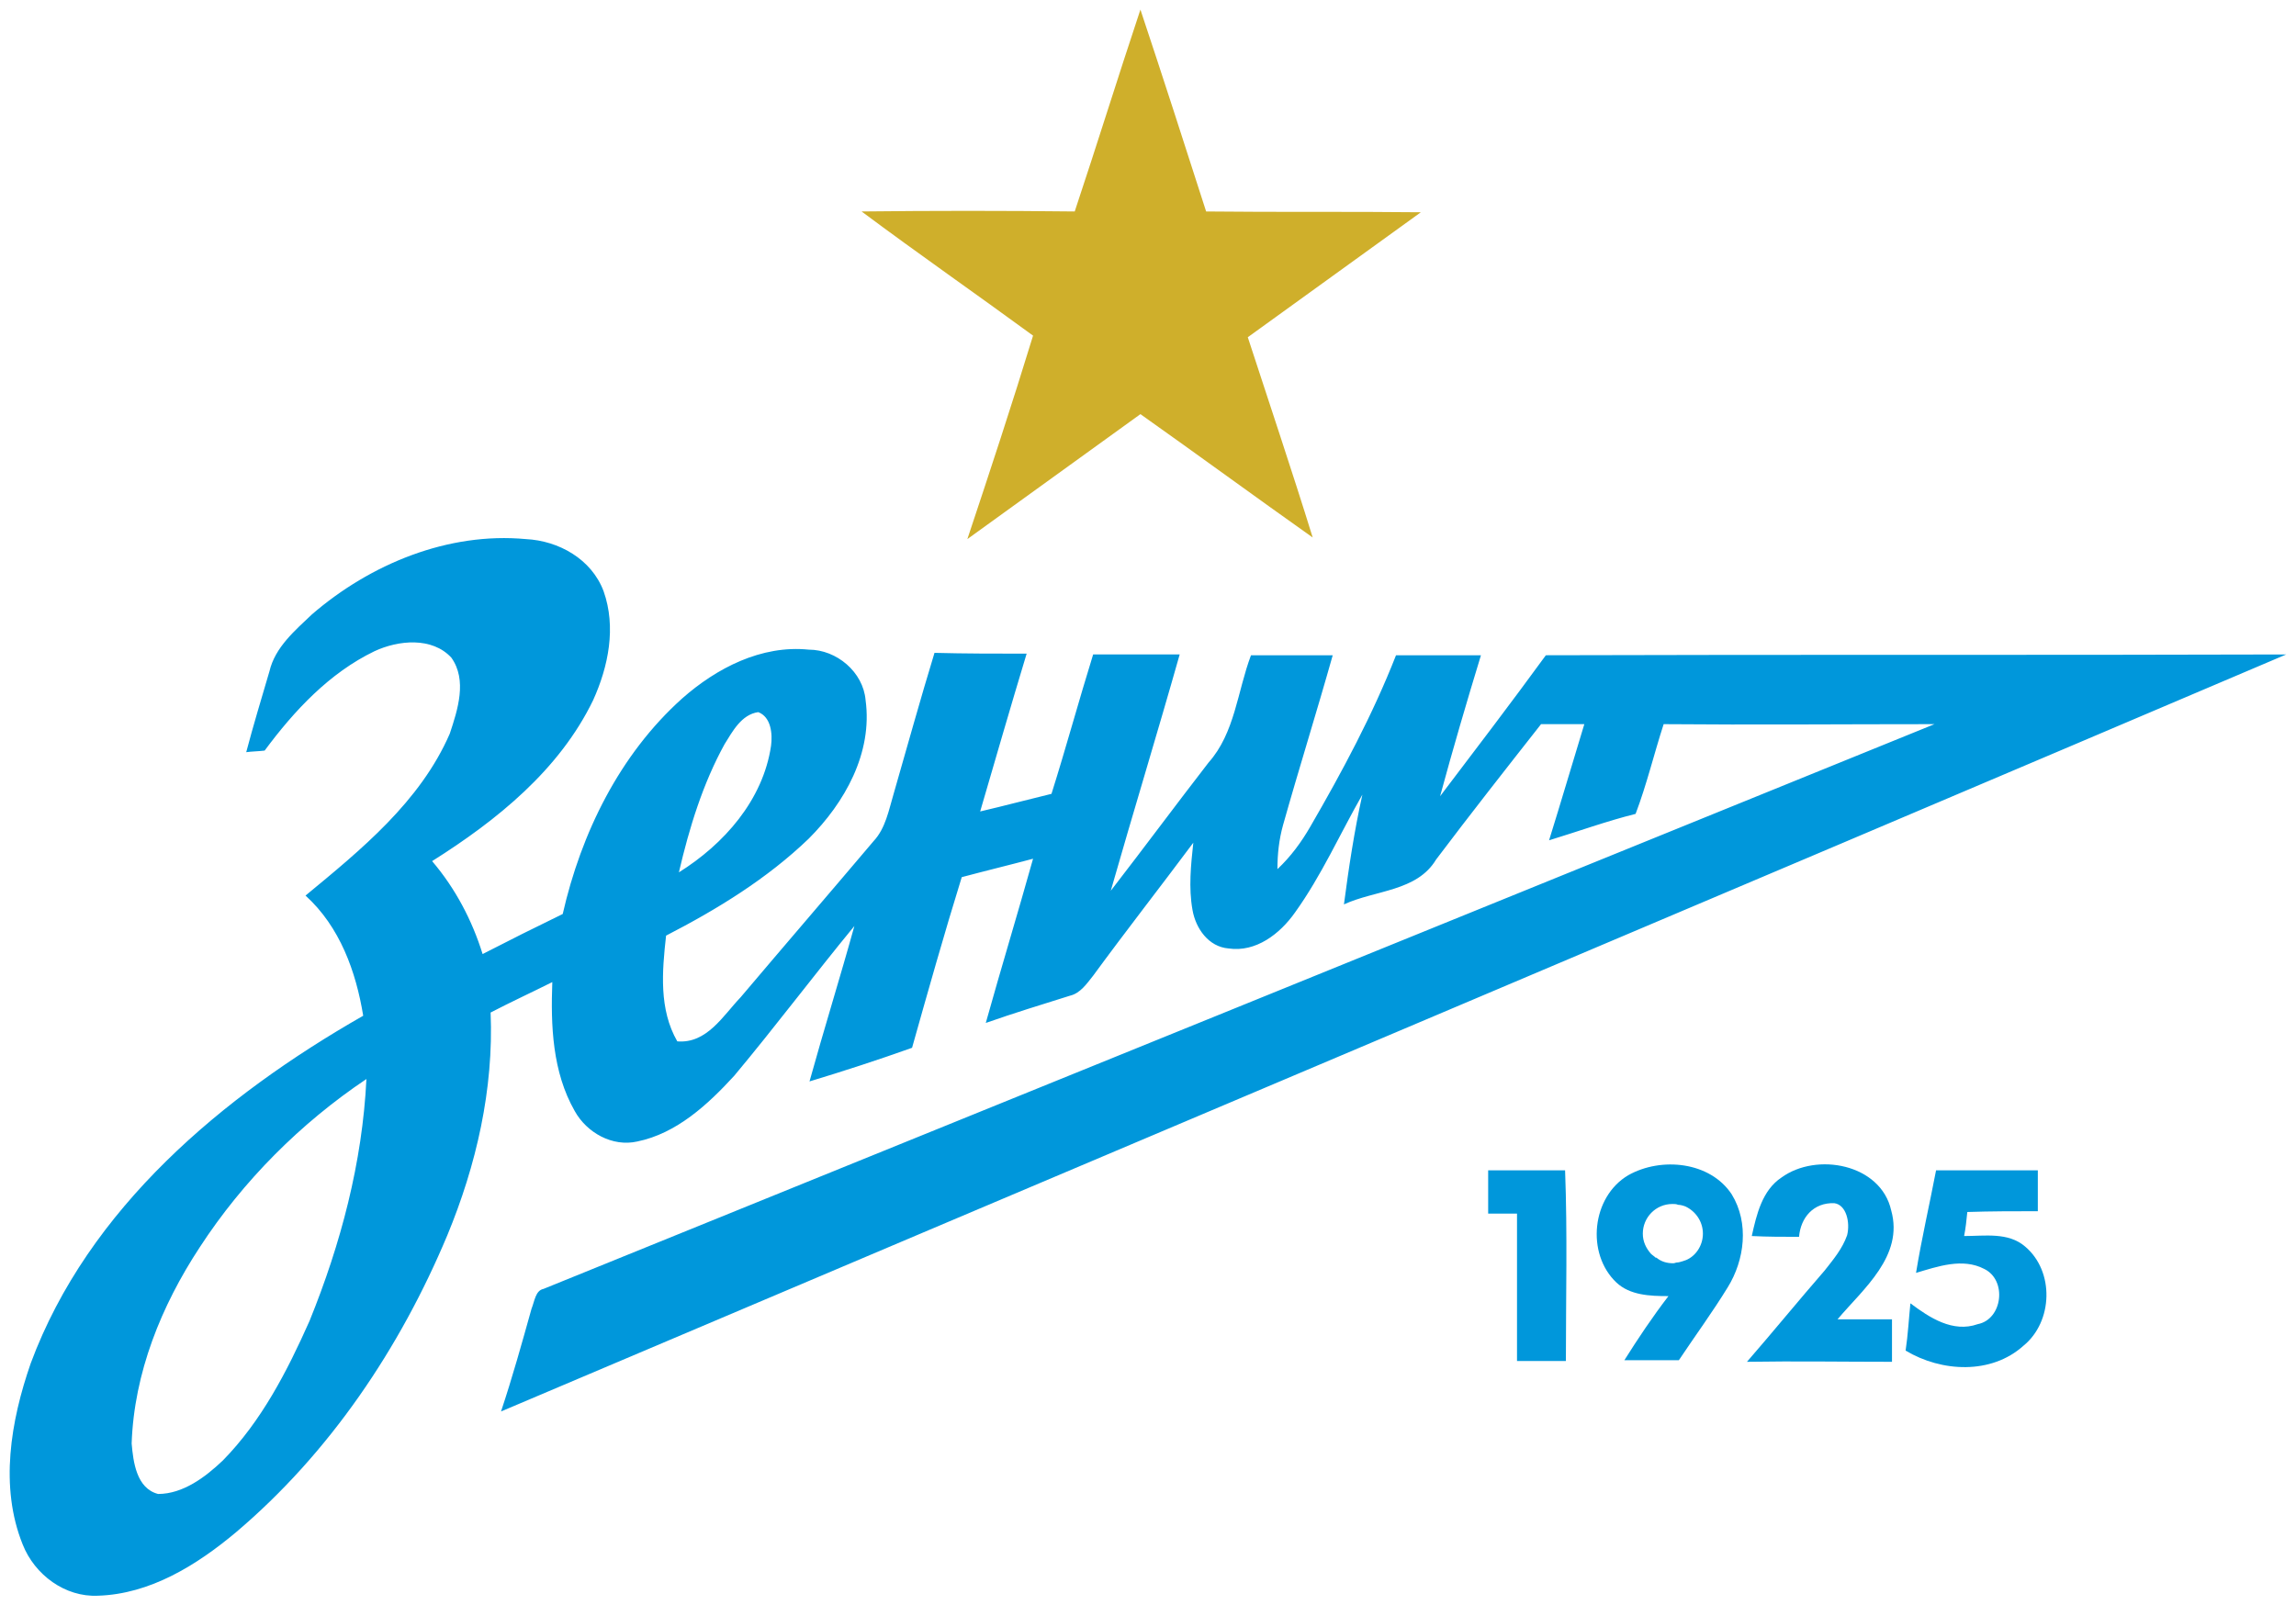 <?xml version="1.0" encoding="utf-8"?>
<!-- Generator: Adobe Illustrator 23.0.3, SVG Export Plug-In . SVG Version: 6.00 Build 0)  -->
<svg version="1.1"
	 id="svg8439" xmlns:cc="http://creativecommons.org/ns#" xmlns:dc="http://purl.org/dc/elements/1.1/" xmlns:inkscape="http://www.inkscape.org/namespaces/inkscape" xmlns:rdf="http://www.w3.org/1999/02/22-rdf-syntax-ns#" xmlns:sodipodi="http://sodipodi.sourceforge.net/DTD/sodipodi-0.dtd" xmlns:svg="http://www.w3.org/2000/svg"
	 xmlns="http://www.w3.org/2000/svg" xmlns:xlink="http://www.w3.org/1999/xlink" x="0px" y="0px" width="434.7px" height="304px"
	 viewBox="0 0 434.7 304" enable-background="new 0 0 434.7 304" xml:space="preserve">
<sodipodi:namedview  bordercolor="#666666" borderopacity="1" fit-margin-bottom="2" fit-margin-left="2" fit-margin-right="2" fit-margin-top="2" gridtolerance="10" guidetolerance="10" id="namedview21" inkscape:current-layer="svg8439" inkscape:cx="139.02007" inkscape:cy="48.512912" inkscape:pageopacity="0" inkscape:pageshadow="2" inkscape:window-height="705" inkscape:window-maximized="1" inkscape:window-width="1366" inkscape:window-x="-8" inkscape:window-y="-8" inkscape:zoom="0.78666667" objecttolerance="10" pagecolor="#ffffff" showgrid="false">
	</sodipodi:namedview>
<g id="g36" transform="matrix(1.517,0,0,1.517,-9.359,-72.971)">
	<g id="g12">
		<path id="path2" inkscape:connector-curvature="0" fill="#CFAF2B" d="M126.9,115.4c7.2-5.2,14.4-10.4,21.6-15.6
			c7.2,5.1,14.3,10.3,21.5,15.4c-2.6-8.4-5.4-16.7-8.1-25c7.2-5.2,14.4-10.4,21.6-15.6c-8.9-0.1-17.8,0-26.8-0.1
			c-2.7-8.4-5.4-16.8-8.2-25.2c-2.8,8.4-5.4,16.8-8.2,25.2c-8.9-0.1-17.7-0.1-26.6,0c7.1,5.3,14.3,10.3,21.4,15.5
			C132.5,98.5,129.7,107,126.9,115.4L126.9,115.4z"/>
		<path id="path4" inkscape:connector-curvature="0" fill="#0097DB" d="M72.5,211.5c-1.2,4.3-2.4,8.6-3.8,12.8
			c74.2-31.5,148.6-62.9,222.8-94.5c-30.8,0.1-61.5,0-92.4,0.1c-4.3,5.9-8.8,11.8-13.2,17.6c1.6-5.9,3.3-11.7,5.1-17.6
			c-3.5,0-7.1,0-10.6,0c-2.9,7.4-6.7,14.5-10.7,21.4c-1.1,1.9-2.4,3.7-4.1,5.3c0-1.9,0.2-3.7,0.7-5.5c2-7.1,4.2-14.1,6.2-21.2
			c-3.4,0-6.8,0-10.2,0c-1.7,4.5-2,9.7-5.3,13.4c-4.1,5.3-8.1,10.7-12.2,16c2.8-9.8,5.8-19.6,8.6-29.5c-3.6,0-7.2,0-10.8,0
			c-1.8,5.8-3.4,11.7-5.2,17.4c-2.9,0.7-5.9,1.5-8.9,2.2c1.9-6.5,3.8-13.1,5.8-19.7c-3.8,0-7.7,0-11.5-0.1
			c-1.8,5.9-3.4,11.7-5.1,17.6c-0.6,2-1,4.3-2.5,5.9c-5.5,6.5-11.1,13-16.6,19.5c-2.2,2.3-4.2,5.8-7.9,5.5c-2.3-4-1.9-8.7-1.4-13.2
			c6.4-3.3,12.6-7.1,17.8-12.1c4.5-4.5,8-10.7,7.1-17.3c-0.3-3.5-3.6-6.3-7.1-6.3c-5.9-0.6-11.5,2.3-15.8,6.1
			c-7.8,7-12.6,16.8-14.9,26.9c-3.3,1.6-6.7,3.3-10,5c-1.3-4.2-3.4-8.2-6.3-11.6c8.1-5.1,15.9-11.4,20.1-20.1
			c1.9-4.2,2.9-9.1,1.3-13.6c-1.5-4-5.6-6.3-9.7-6.5c-9.7-0.9-19.4,3.1-26.7,9.4c-2.1,2-4.6,4.1-5.3,7.1c-1,3.4-2,6.7-2.9,10.1
			c0.7-0.1,1.5-0.1,2.3-0.2c3.7-5,8.1-9.7,13.7-12.4c3-1.4,7.2-1.8,9.6,0.8c2,2.8,0.8,6.5-0.2,9.5c-3.7,8.5-11.1,14.5-18,20.2
			c4.3,3.9,6.3,9.5,7.2,15c-17.5,10-34.3,24-41.5,43.4c-2.5,7.2-3.9,15.4-1,22.6c1.5,3.8,5.3,6.6,9.4,6.4c6.5-0.2,12.3-3.8,17.2-7.9
			c11.7-9.9,20.5-23,26.4-37.1c3.6-8.7,5.8-18.2,5.4-27.8c2.5-1.3,5.1-2.5,7.7-3.8c-0.2,5.4,0,11.2,2.8,16.1
			c1.5,2.7,4.7,4.5,7.8,3.8c4.9-1,8.8-4.6,12.1-8.2c5.1-6.1,9.9-12.5,15-18.7c-1.8,6.5-3.8,12.9-5.6,19.4c4.3-1.3,8.6-2.7,12.8-4.2
			c2-7.1,4-14.2,6.2-21.3c3-0.8,5.9-1.5,8.9-2.3c-1.9,6.8-4,13.7-5.9,20.5c3.4-1.2,7-2.3,10.5-3.4c1.3-0.3,2.1-1.5,2.9-2.5
			c4.1-5.6,8.4-11.1,12.5-16.6c-0.3,2.8-0.6,5.6-0.1,8.4c0.4,2.3,2,4.6,4.5,4.8c3.4,0.5,6.4-1.8,8.3-4.5c3.3-4.6,5.6-9.8,8.4-14.7
			c-1,4.5-1.7,9.1-2.3,13.7c3.9-1.8,9.1-1.6,11.5-5.6c4.3-5.7,8.7-11.3,13.1-16.9c1.8,0,3.6,0,5.4,0c-1.5,4.9-2.9,9.7-4.4,14.5
			c3.6-1.1,7.2-2.4,10.8-3.3c1.4-3.7,2.3-7.5,3.5-11.2c11.3,0.1,22.5,0,33.8,0c-57.8,23.5-115.7,47-173.6,70.5
			C73,209.2,72.9,210.5,72.5,211.5L72.5,211.5z M96.6,141c1-1.6,2.1-3.7,4.2-4c1.6,0.6,1.8,2.7,1.6,4.2c-1,6.8-5.9,12.3-11.5,15.8
			C92.2,151.4,93.9,145.9,96.6,141L96.6,141z M44.8,213c-2.8,6.3-6,12.5-10.8,17.4c-2.2,2.1-5,4.2-8.1,4.2c-2.7-0.7-3.1-4-3.3-6.3
			c0.3-8.8,3.7-17.2,8.5-24.5c5.4-8.3,12.6-15.5,20.8-21C51.4,193.2,48.7,203.4,44.8,213z"/>
		<path id="path6" inkscape:connector-curvature="0" fill="#0097DB" d="M201.5,194.2c-3.2,0-6.4,0-9.6,0c0,1.8,0,3.6,0,5.4
			c1.2,0,2.4,0,3.6,0c0,6.1,0,12.3,0,18.4c2,0,4.1,0,6.1,0C201.6,210,201.8,202.1,201.5,194.2L201.5,194.2z"/>
		<path id="path8" inkscape:connector-curvature="0" fill="#0097DB" d="M242.2,199.2c-1.3-5.8-9.3-7.3-13.7-4.1
			c-2.4,1.6-3.1,4.6-3.7,7.3c2,0.1,3.9,0.1,5.9,0.1c0.2-2.4,1.8-4.3,4.4-4.2c1.5,0.2,2,2.4,1.6,4c-0.6,1.7-1.7,3-2.8,4.4
			c-3.3,3.8-6.4,7.6-9.7,11.4c6-0.1,12,0,18.1,0c0-1.7,0-3.5,0-5.3c-2.3,0-4.6,0-6.8,0C238.7,209,243.8,204.9,242.2,199.2z"/>
		<path id="path10" inkscape:connector-curvature="0" fill="#0097DB" d="M258.9,203.7c-2.1-1.8-5-1.3-7.6-1.3c0.2-1,0.3-2,0.4-3
			c2.9-0.1,5.9-0.1,8.8-0.1c0-1.7,0-3.4,0-5.1c-4.2,0-8.5,0-12.7,0c-0.8,4.2-1.8,8.5-2.5,12.8c2.7-0.8,5.8-1.9,8.5-0.5
			c2.9,1.4,2.3,6.3-0.8,6.9c-3.1,1.1-6-0.8-8.4-2.6c-0.2,1.9-0.3,3.9-0.6,5.9c4.5,2.7,10.7,3,14.7-0.6
			C262.4,213.1,262.6,206.8,258.9,203.7L258.9,203.7z"/>
	</g>
	<g id="g18">
		<path id="path14" inkscape:connector-curvature="0" fill="none" d="M212.3,204.6c0.2,0.2,0.3,0.4,0.6,0.5h0.1
			C212.7,205,212.5,204.7,212.3,204.6z"/>
		<path id="path16" inkscape:connector-curvature="0" fill="#0097DB" d="M222.3,197.2c-2.7-4.1-8.8-4.7-12.9-2.4
			c-4.6,2.7-5.3,9.8-1.5,13.4c1.7,1.6,4.2,1.7,6.5,1.7c-2,2.6-3.8,5.3-5.5,8c2.3,0,4.6,0,6.8,0c2-3,4.2-6,6.1-9.1
			C223.9,205.4,224.5,200.8,222.3,197.2L222.3,197.2z M216.5,198.7c1.3,0.6,2.2,1.9,2.2,3.4c0,1.5-0.9,2.8-2.1,3.3
			c0,0-0.8,0.3-1.1,0.3c-0.2,0-0.3,0.1-0.5,0.1c-0.8,0-1.5-0.2-2.1-0.7h-0.1c-0.2-0.2-0.4-0.3-0.6-0.5c-0.6-0.7-1-1.5-1-2.5
			c0-2,1.6-3.7,3.7-3.7c0.2,0,0.5,0,0.7,0.1C216,198.5,216.5,198.7,216.5,198.7L216.5,198.7z"/>
	</g>
</g>
</svg>
